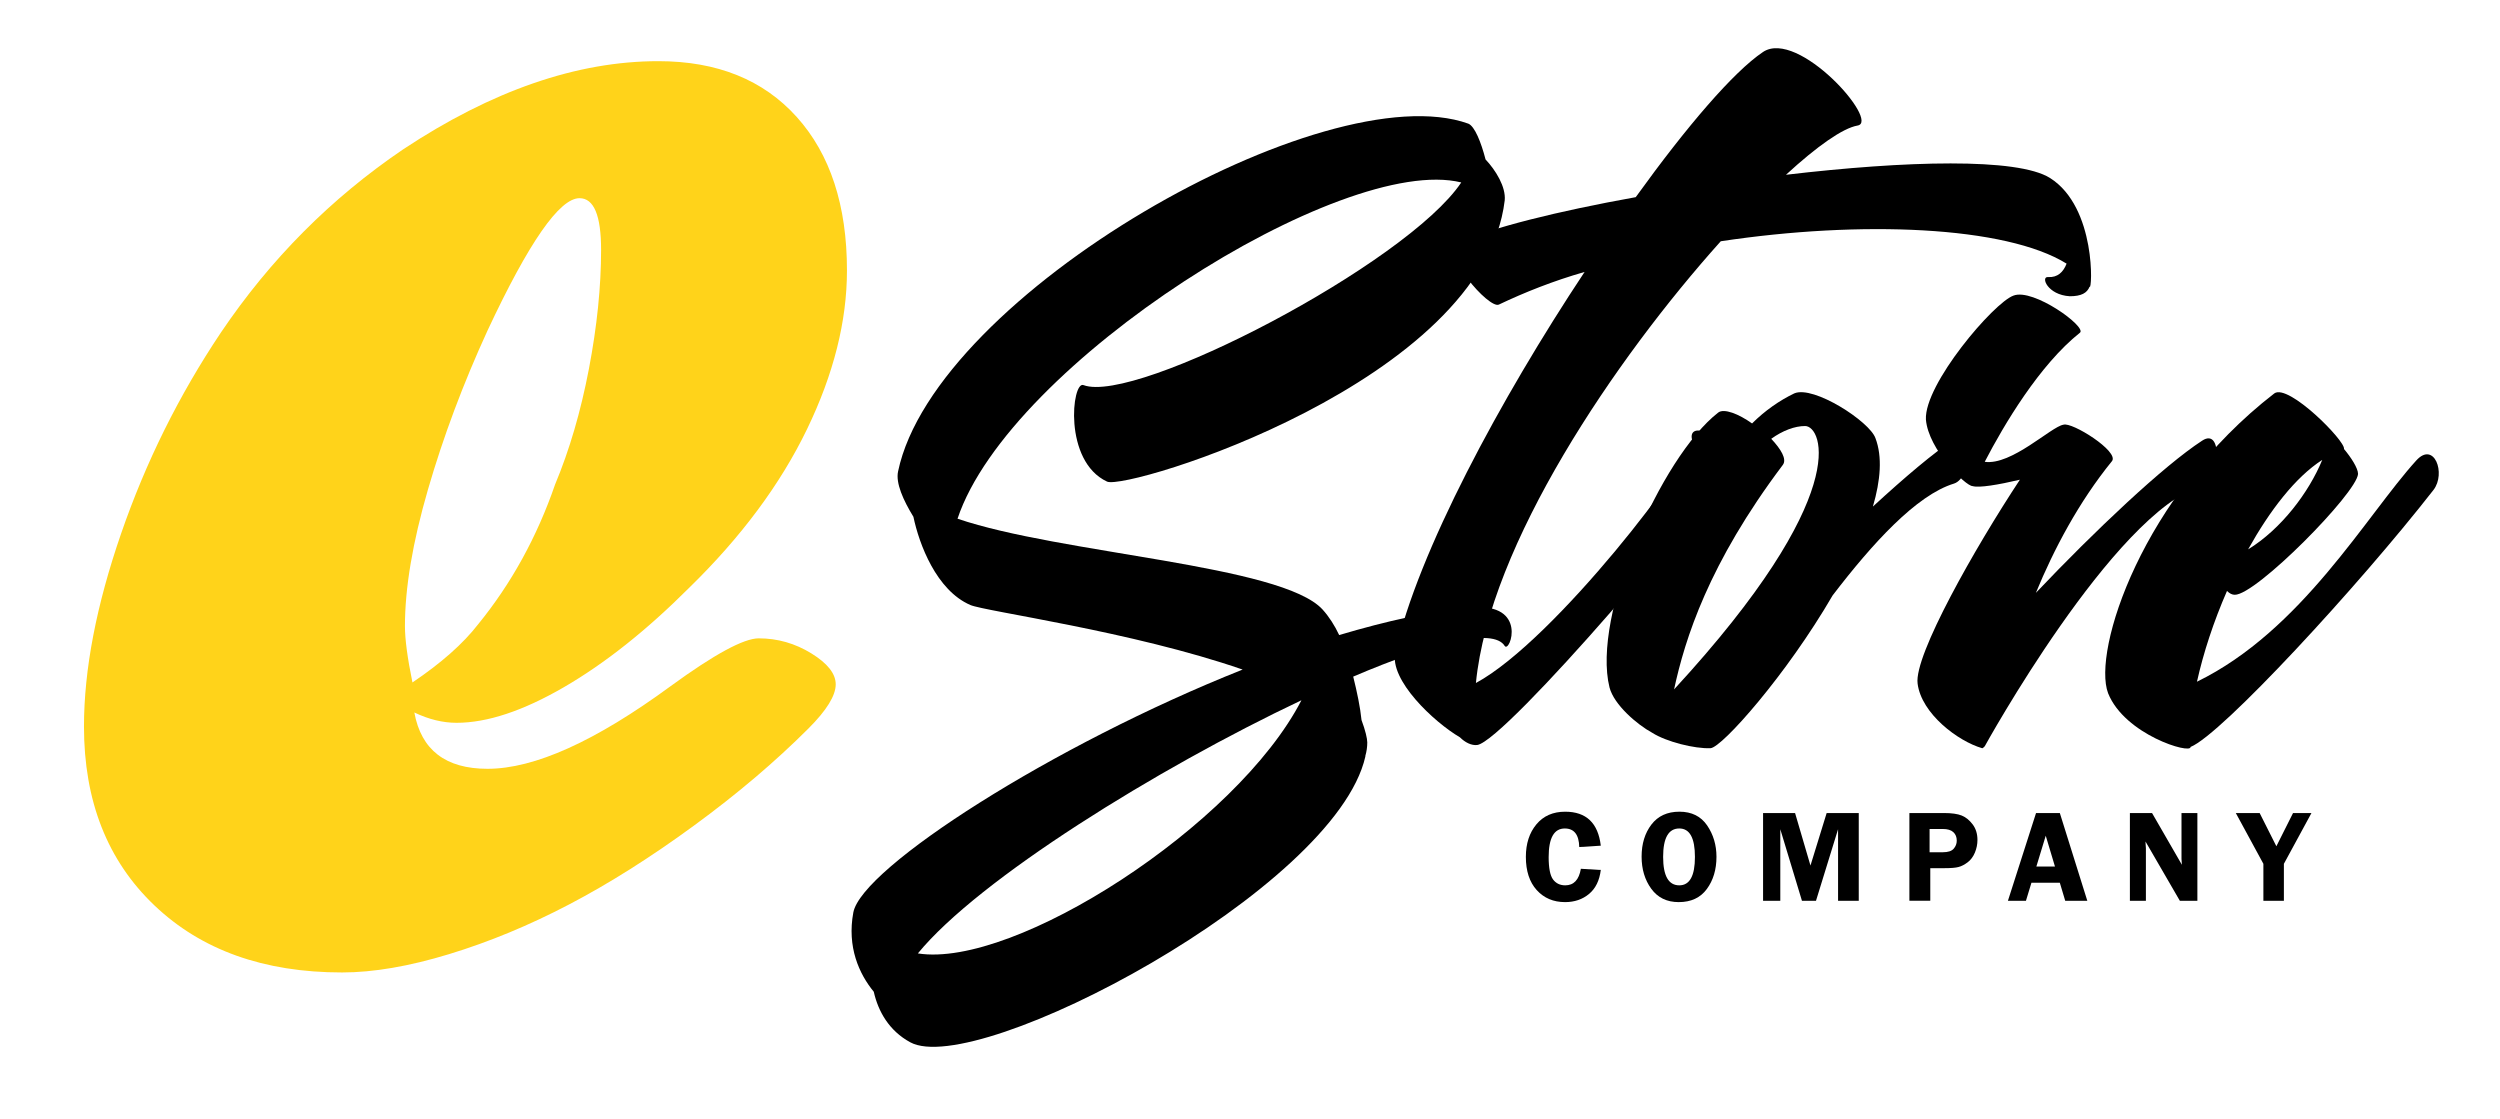 <?xml version="1.0" encoding="utf-8"?>
<!-- Generator: Adobe Illustrator 16.0.0, SVG Export Plug-In . SVG Version: 6.00 Build 0)  -->
<!DOCTYPE svg PUBLIC "-//W3C//DTD SVG 1.1//EN" "http://www.w3.org/Graphics/SVG/1.1/DTD/svg11.dtd">
<svg version="1.1" id="Layer_1" xmlns="http://www.w3.org/2000/svg" xmlns:xlink="http://www.w3.org/1999/xlink" x="0px" y="0px"
	 width="418.487px" height="187.395px" viewBox="0 0 418.487 187.395" enable-background="new 0 0 418.487 187.395"
	 xml:space="preserve">
<g>
	<path d="M251.88,108.125c-1.925-3.104-12.091-0.535-25.36,5.136c0.643,2.568,1.178,5.137,1.392,7.277
		c0.642,1.712,0.963,3.102,0.963,3.745c0,0.749-0.108,1.498-0.321,2.247v0.107c-5.029,22.258-65.059,53.932-76.189,47.832
		c-3.531-1.925-5.351-5.137-6.101-8.454c-2.458-2.996-4.493-7.489-3.424-13.268c1.392-7.492,33.387-28.037,65.17-40.664
		c-18.512-6.421-43.125-9.738-45.586-10.81c-5.67-2.46-8.561-10.164-9.524-14.765c-1.71-2.782-2.995-5.672-2.567-7.598
		c6.207-29.642,71.586-66.774,95.449-58.215c1.071,0.429,2.142,3.103,2.891,5.994c1.711,1.819,3.423,4.602,3.209,6.849
		c-3.637,30.39-63.133,48.582-66.557,47.084c-7.384-3.425-5.886-16.909-3.959-16.159c8.776,3.318,54.146-20.332,63.241-33.922
		c-19.905-4.923-75.654,30.283-84.322,56.287c17.229,5.886,54.254,7.706,61.102,15.197c1.069,1.177,2.033,2.675,2.782,4.28
		c7.917-2.354,15.515-4.066,22.149-4.602C255.841,100.847,252.737,109.407,251.88,108.125 M217.854,117.22
		c-24.184,11.448-54.041,29.963-64.207,42.376C169.806,162.163,207.045,138.194,217.854,117.22"/>
	<path d="M349.789,47.984c-0.427,1.071-1.39,1.606-3.317,1.606c-3.744-0.217-4.921-3.317-3.637-3.211
		c1.604,0.106,2.568-0.857,3.102-2.247c-10.166-6.314-34.456-7.277-57.89-3.747c-17.764,19.799-38.739,50.831-40.986,73.945
		c13.271-7.17,36.812-38.096,36.169-40.77c-0.747-3.211,5.779-1.071,5.244,4.708c-0.427,3.639-36.489,45.801-41.199,46.442
		c-0.963,0.107-2.033-0.428-2.888-1.284c-4.388-2.569-11.878-9.631-10.81-14.232c3.747-16.693,17.55-42.376,31.675-63.672
		c-5.243,1.499-10.059,3.424-14.339,5.458c-1.605,0.857-10.058-8.774-6.635-10.381c5.245-2.461,16.479-5.244,29.536-7.596
		c8.56-11.88,16.371-20.974,21.294-24.293c5.887-3.959,19.689,11.665,15.837,12.307c-2.461,0.428-6.741,3.424-11.983,8.241
		c20.01-2.355,38.736-2.891,44.192,0.533C350.968,34.714,350.219,48.84,349.789,47.984"/>
	<path d="M327.101,80.944c-6.313,1.925-13.697,10.058-20.33,18.726c-7.705,13.27-18.513,25.467-20.439,25.575
		c-2.675,0.107-7.384-1.071-9.737-2.568c-2.568-1.391-6.421-4.708-7.17-7.598c-2.996-11.985,8.561-38.523,18.191-46.015
		c0.962-0.749,3.425,0.216,5.672,1.82c2.139-2.139,4.602-3.851,7.063-5.031c3.209-1.389,12.626,4.711,13.589,7.494
		c1.179,3.1,0.857,7.063-0.427,11.448c5.351-4.921,10.273-9.095,13.589-11.234C330.634,71.206,330.099,79.979,327.101,80.944
		 M296.497,73.453c1.605,1.711,2.676,3.425,1.927,4.386c-12.415,16.481-16.373,29.108-18.192,37.563
		c30.07-32.639,24.825-44.087,21.938-44.087C300.457,71.313,298.424,72.063,296.497,73.453"/>
	<path d="M368.619,81.264c-14.875,4.602-36.384,43.66-36.384,43.66c-0.214,0.214-0.321,0.324-0.428,0.324
		c-4.066-1.179-10.166-5.78-10.809-10.81c-0.642-4.709,9.631-22.794,17.122-34.137c-3.639,0.857-6.849,1.392-7.919,1.07
		c-1.176,0-7.384-6.1-7.812-11.128c-0.321-5.887,11.343-19.584,14.66-20.762c3.317-1.284,12.308,5.244,11.129,6.207
		c-6.741,5.35-12.734,15.41-15.944,21.617c4.494,0.641,11.129-5.886,13.162-6.208c1.392-0.533,9.417,4.496,8.133,6.1
		c-5.564,6.849-9.736,14.768-12.734,22.045c9.844-10.379,21.402-21.296,27.823-25.469C372.15,71.419,371.615,80.301,368.619,81.264"
		/>
	<path d="M407.354,82.013c-12.521,16.052-35.527,40.986-40.664,43.019c0.107,1.284-11.023-2.033-13.806-8.99
		c-2.674-7.062,5.673-33.064,27.824-50.187c2.353-1.712,11.983,8.025,11.664,9.307c1.176,1.394,2.353,3.211,2.353,4.176
		c-0.214,3.209-17.12,20.332-20.651,20.225c-0.428,0-0.857-0.214-1.284-0.642c-2.247,5.137-3.959,10.38-5.029,15.195
		c17.55-8.563,28.356-27.822,36.703-37.025C407.46,73.772,409.493,79.23,407.354,82.013 M376.321,91.965
		c5.563-3.423,10.166-9.523,12.412-14.981C384.24,79.874,379.96,85.438,376.321,91.965"/>
	<path d="M267.963,141.564l-3.604,0.226c-0.049-2.071-0.857-3.107-2.424-3.107c-1.797,0-2.697,1.596-2.697,4.787
		c0,1.844,0.246,3.091,0.735,3.748c0.488,0.656,1.172,0.983,2.047,0.983c1.423,0,2.292-0.924,2.609-2.771l3.334,0.201
		c-0.216,1.759-0.869,3.096-1.962,4.007c-1.096,0.914-2.435,1.372-4.018,1.372c-1.944,0-3.523-0.67-4.74-2.011
		c-1.215-1.341-1.821-3.195-1.821-5.563c0-2.216,0.586-4.029,1.763-5.442c1.176-1.414,2.781-2.118,4.819-2.118
		C265.532,135.875,267.519,137.77,267.963,141.564"/>
	<path d="M281.009,151.009c-1.979,0-3.507-0.743-4.59-2.227s-1.622-3.28-1.622-5.39c0-2.145,0.548-3.934,1.643-5.368
		c1.097-1.433,2.66-2.151,4.688-2.151c2.049,0,3.594,0.77,4.638,2.298c1.042,1.53,1.563,3.282,1.563,5.255
		c0,2.129-0.537,3.926-1.612,5.389C284.642,150.279,283.072,151.009,281.009,151.009 M281.104,138.682
		c-1.804,0-2.705,1.585-2.705,4.754c0,3.178,0.901,4.765,2.705,4.765c1.746,0,2.619-1.583,2.619-4.754
		C283.724,140.269,282.851,138.682,281.104,138.682"/>
	<polygon points="301.636,150.784 298.013,138.81 298.013,150.784 295.129,150.784 295.129,136.099 300.485,136.099 
		303.063,144.889 305.773,136.099 311.146,136.099 311.146,150.784 307.683,150.784 307.683,138.81 303.988,150.784 	"/>
	<path d="M323.12,145.329v5.453h-3.497v-14.683h5.788c1.291,0,2.277,0.139,2.964,0.415c0.684,0.277,1.296,0.77,1.833,1.479
		c0.538,0.709,0.807,1.582,0.807,2.613c0,0.725-0.143,1.431-0.43,2.119c-0.287,0.688-0.692,1.231-1.215,1.624
		c-0.525,0.395-1.032,0.657-1.522,0.783c-0.493,0.133-1.26,0.195-2.308,0.195H323.12z M323.002,142.661h2.236
		c0.853,0,1.455-0.195,1.797-0.59c0.345-0.395,0.516-0.847,0.516-1.355c0-0.597-0.191-1.068-0.574-1.421
		c-0.385-0.35-0.967-0.527-1.748-0.527h-2.227V142.661z"/>
	<path d="M344.805,136.099l4.598,14.685h-3.697l-0.904-3.022h-4.748l-0.92,3.022h-3.017l4.706-14.685H344.805z M340.877,145.05
		h3.112l-1.543-5.153L340.877,145.05z"/>
	<path d="M367.83,136.099v14.685h-2.936l-5.747-9.918c0.008,0.25,0.015,0.415,0.022,0.494c0.028,0.251,0.043,0.463,0.043,0.636
		v8.788h-2.679v-14.685h3.708l4.995,8.66c-0.043-0.43-0.065-0.757-0.065-0.979v-7.681H367.83z"/>
	<polygon points="386.925,136.099 382.311,144.598 382.311,150.784 378.879,150.784 378.879,144.598 374.263,136.099 
		378.254,136.099 381.053,141.66 383.843,136.099 	"/>
	<path fill="#FFD31A" d="M69.357,119.266c1.151,6.284,5.236,9.427,12.255,9.427c7.854,0,18.064-4.607,30.633-13.825
		c7.33-5.343,12.252-8.013,14.766-8.013c3.144,0,6.073,0.841,8.799,2.514c2.722,1.677,4.085,3.404,4.085,5.184
		c0,1.887-1.52,4.348-4.556,7.384c-5.554,5.554-11.939,10.974-19.167,16.26c-7.227,5.291-14.193,9.689-20.894,13.196
		c-6.704,3.511-13.408,6.285-20.109,8.326c-6.702,2.043-12.674,3.065-17.908,3.065c-13.095,0-23.565-3.745-31.42-11.232
		c-7.857-7.488-11.783-17.465-11.783-29.929c0-9.529,2.067-20.291,6.207-32.283c4.135-11.992,9.711-23.224,16.73-33.7
		c8.271-12.254,18.431-22.464,30.478-30.633c14.869-9.846,29.112-14.768,42.729-14.768c9.844,0,17.569,3.117,23.173,9.347
		c5.6,6.231,8.402,14.795,8.402,25.687c0,8.481-2.226,17.335-6.674,26.547c-4.454,9.22-11.025,18.069-19.719,26.551
		c-7.123,7.124-14.113,12.674-20.972,16.652c-6.861,3.981-12.857,5.97-17.988,5.97C74.122,120.994,71.767,120.419,69.357,119.266
		 M69.042,114.239c4.816-3.244,8.484-6.492,10.998-9.74c5.55-6.807,9.843-14.609,12.882-23.408
		c2.408-5.758,4.293-12.199,5.656-19.324c1.359-7.121,2.042-13.771,2.042-19.95c0-5.761-1.206-8.641-3.613-8.641
		c-3.353,0-8.484,7.382-15.395,22.149c-4.086,8.903-7.411,17.781-9.977,26.63c-2.568,8.852-3.85,16.47-3.85,22.858
		C67.786,107.011,68.203,110.154,69.042,114.239"/>
</g>
</svg>
